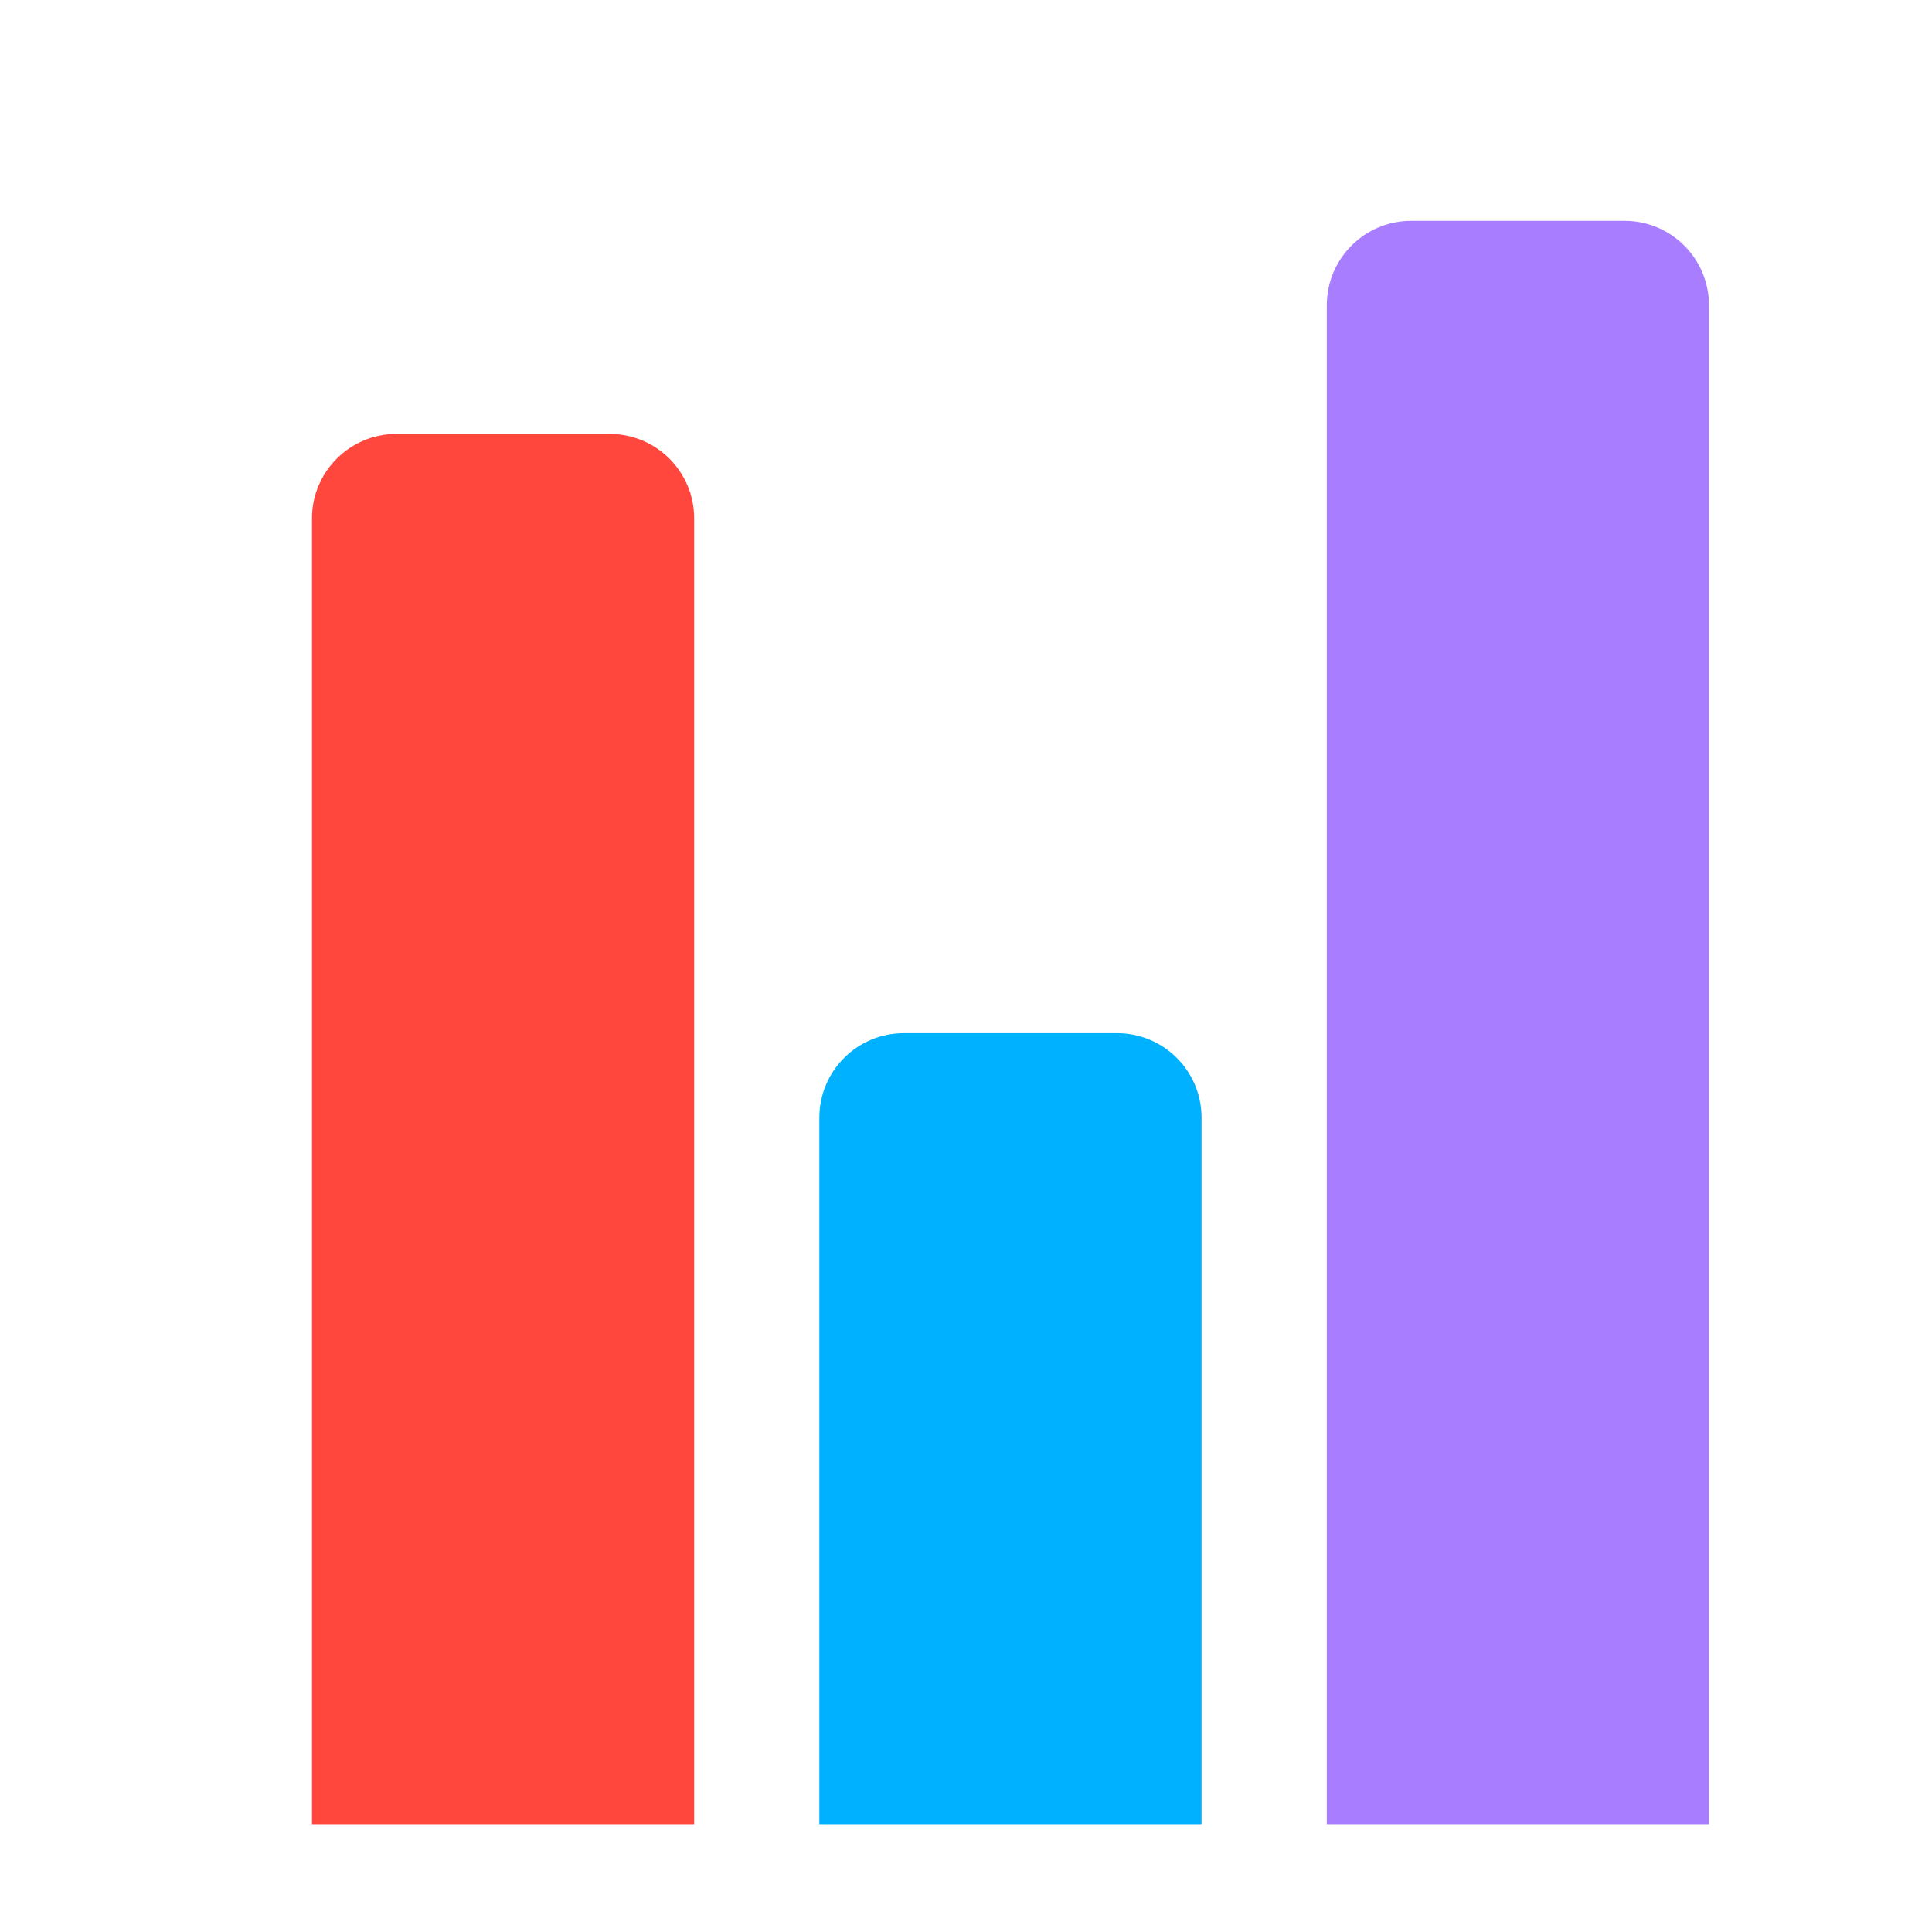 <svg width="40" height="40" viewBox="0 0 40 40" fill="none" xmlns="http://www.w3.org/2000/svg">
<path d="M14.372 37.767H6.459V10.733C6.459 9.767 7.242 8.984 8.208 8.984H12.623C13.589 8.984 14.372 9.767 14.372 10.733V37.767Z" fill="#FF473E"/>
<path d="M24.877 37.767H16.964V23.14C16.964 22.174 17.747 21.391 18.713 21.391H23.128C24.094 21.391 24.877 22.174 24.877 23.14V37.767Z" fill="#00B1FF"/>
<path d="M35.383 37.767H27.47V6.321C27.47 5.355 28.253 4.572 29.219 4.572H33.634C34.6 4.572 35.383 5.355 35.383 6.321V37.767H35.383Z" fill="#A97DFF"/>
</svg>
